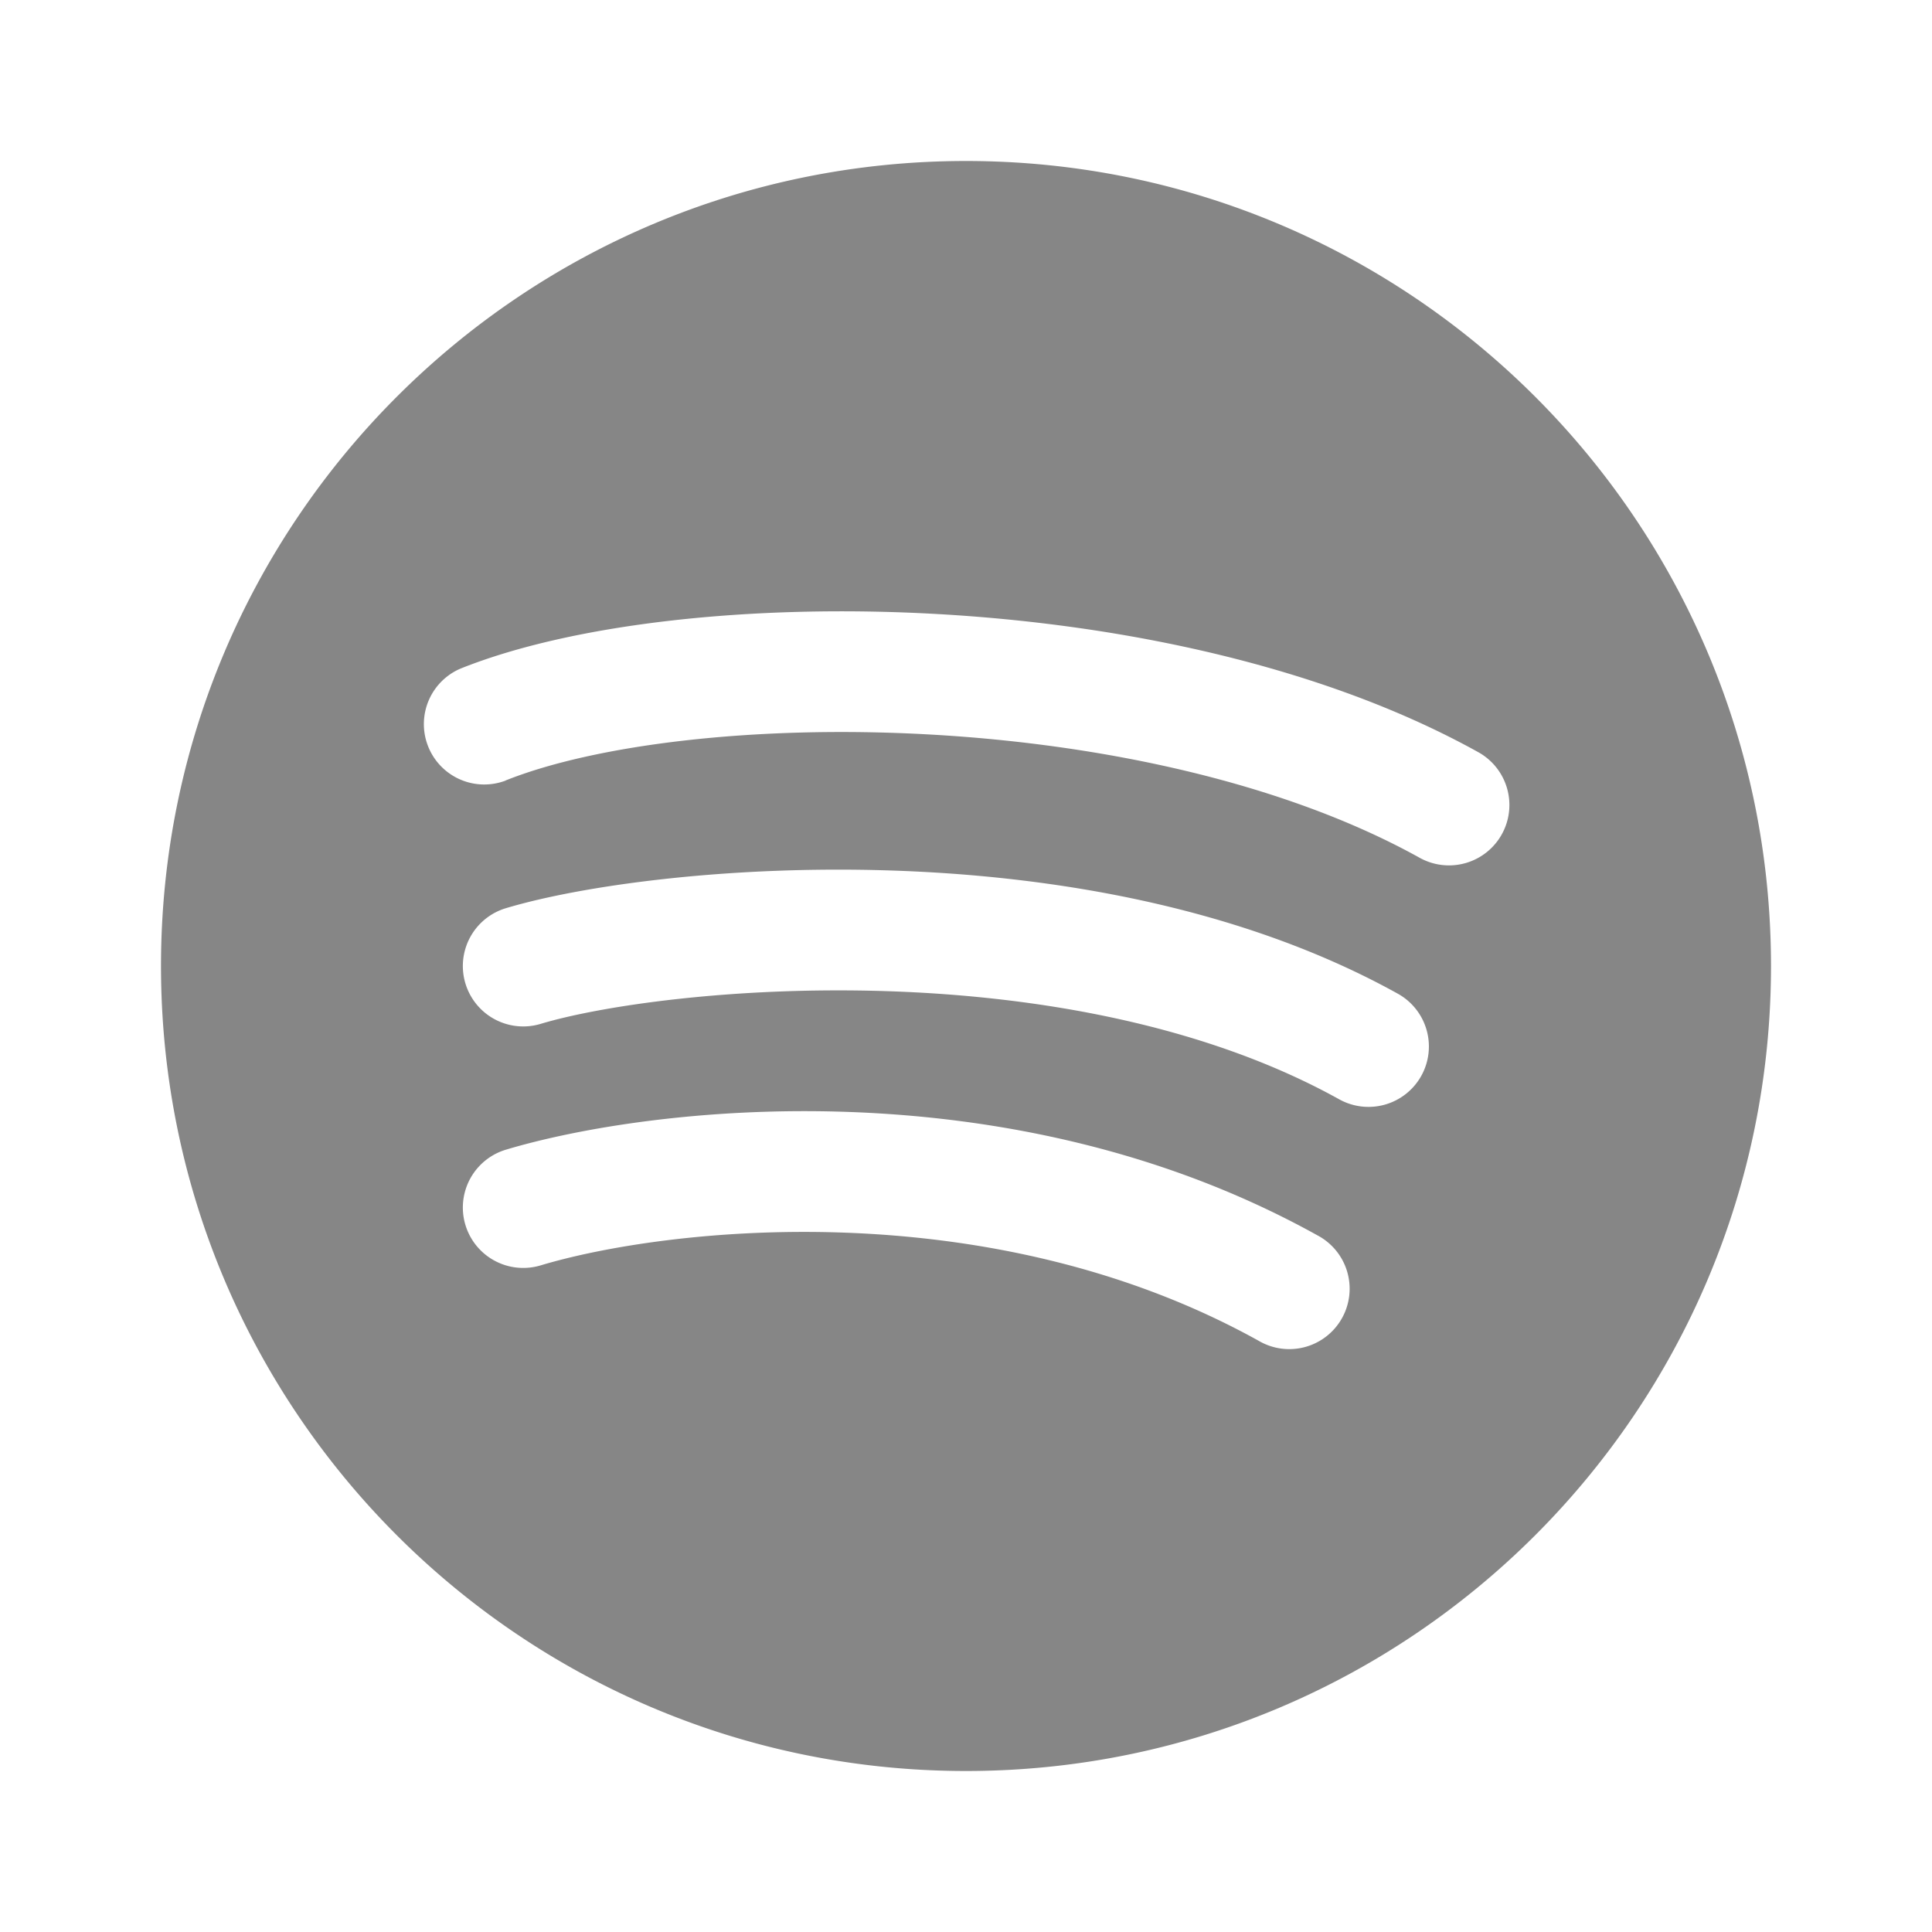 <svg width="24" height="24" fill="none" xmlns="http://www.w3.org/2000/svg">
    <path fill-rule="evenodd" clip-rule="evenodd" d="M12 22c5.523 0 10-4.477 10-10S17.523 2 12 2 2 6.477 2 12s4.477 10 10 10ZM6.279 9.696c1.106-.442 3.083-.694 5.267-.572 2.174.121 4.425.607 6.09 1.532a.75.75 0 1 0 .728-1.312C16.43 8.27 13.93 7.755 11.63 7.627c-2.29-.128-4.514.12-5.908.678a.75.75 0 0 0 .558 1.392Zm.437 3.023c.737-.222 2.378-.467 4.285-.407 1.906.06 3.98.425 5.635 1.344a.75.75 0 1 0 .728-1.312c-1.946-1.08-4.288-1.467-6.315-1.531-2.026-.064-3.835.19-4.765.469a.75.75 0 0 0 .432 1.437Zm0 3c1.553-.466 5.559-.93 8.92.937a.75.75 0 1 0 .728-1.311c-3.839-2.133-8.3-1.597-10.08-1.063a.75.75 0 1 0 .432 1.437Z" fill="#868686"/>
</svg>
